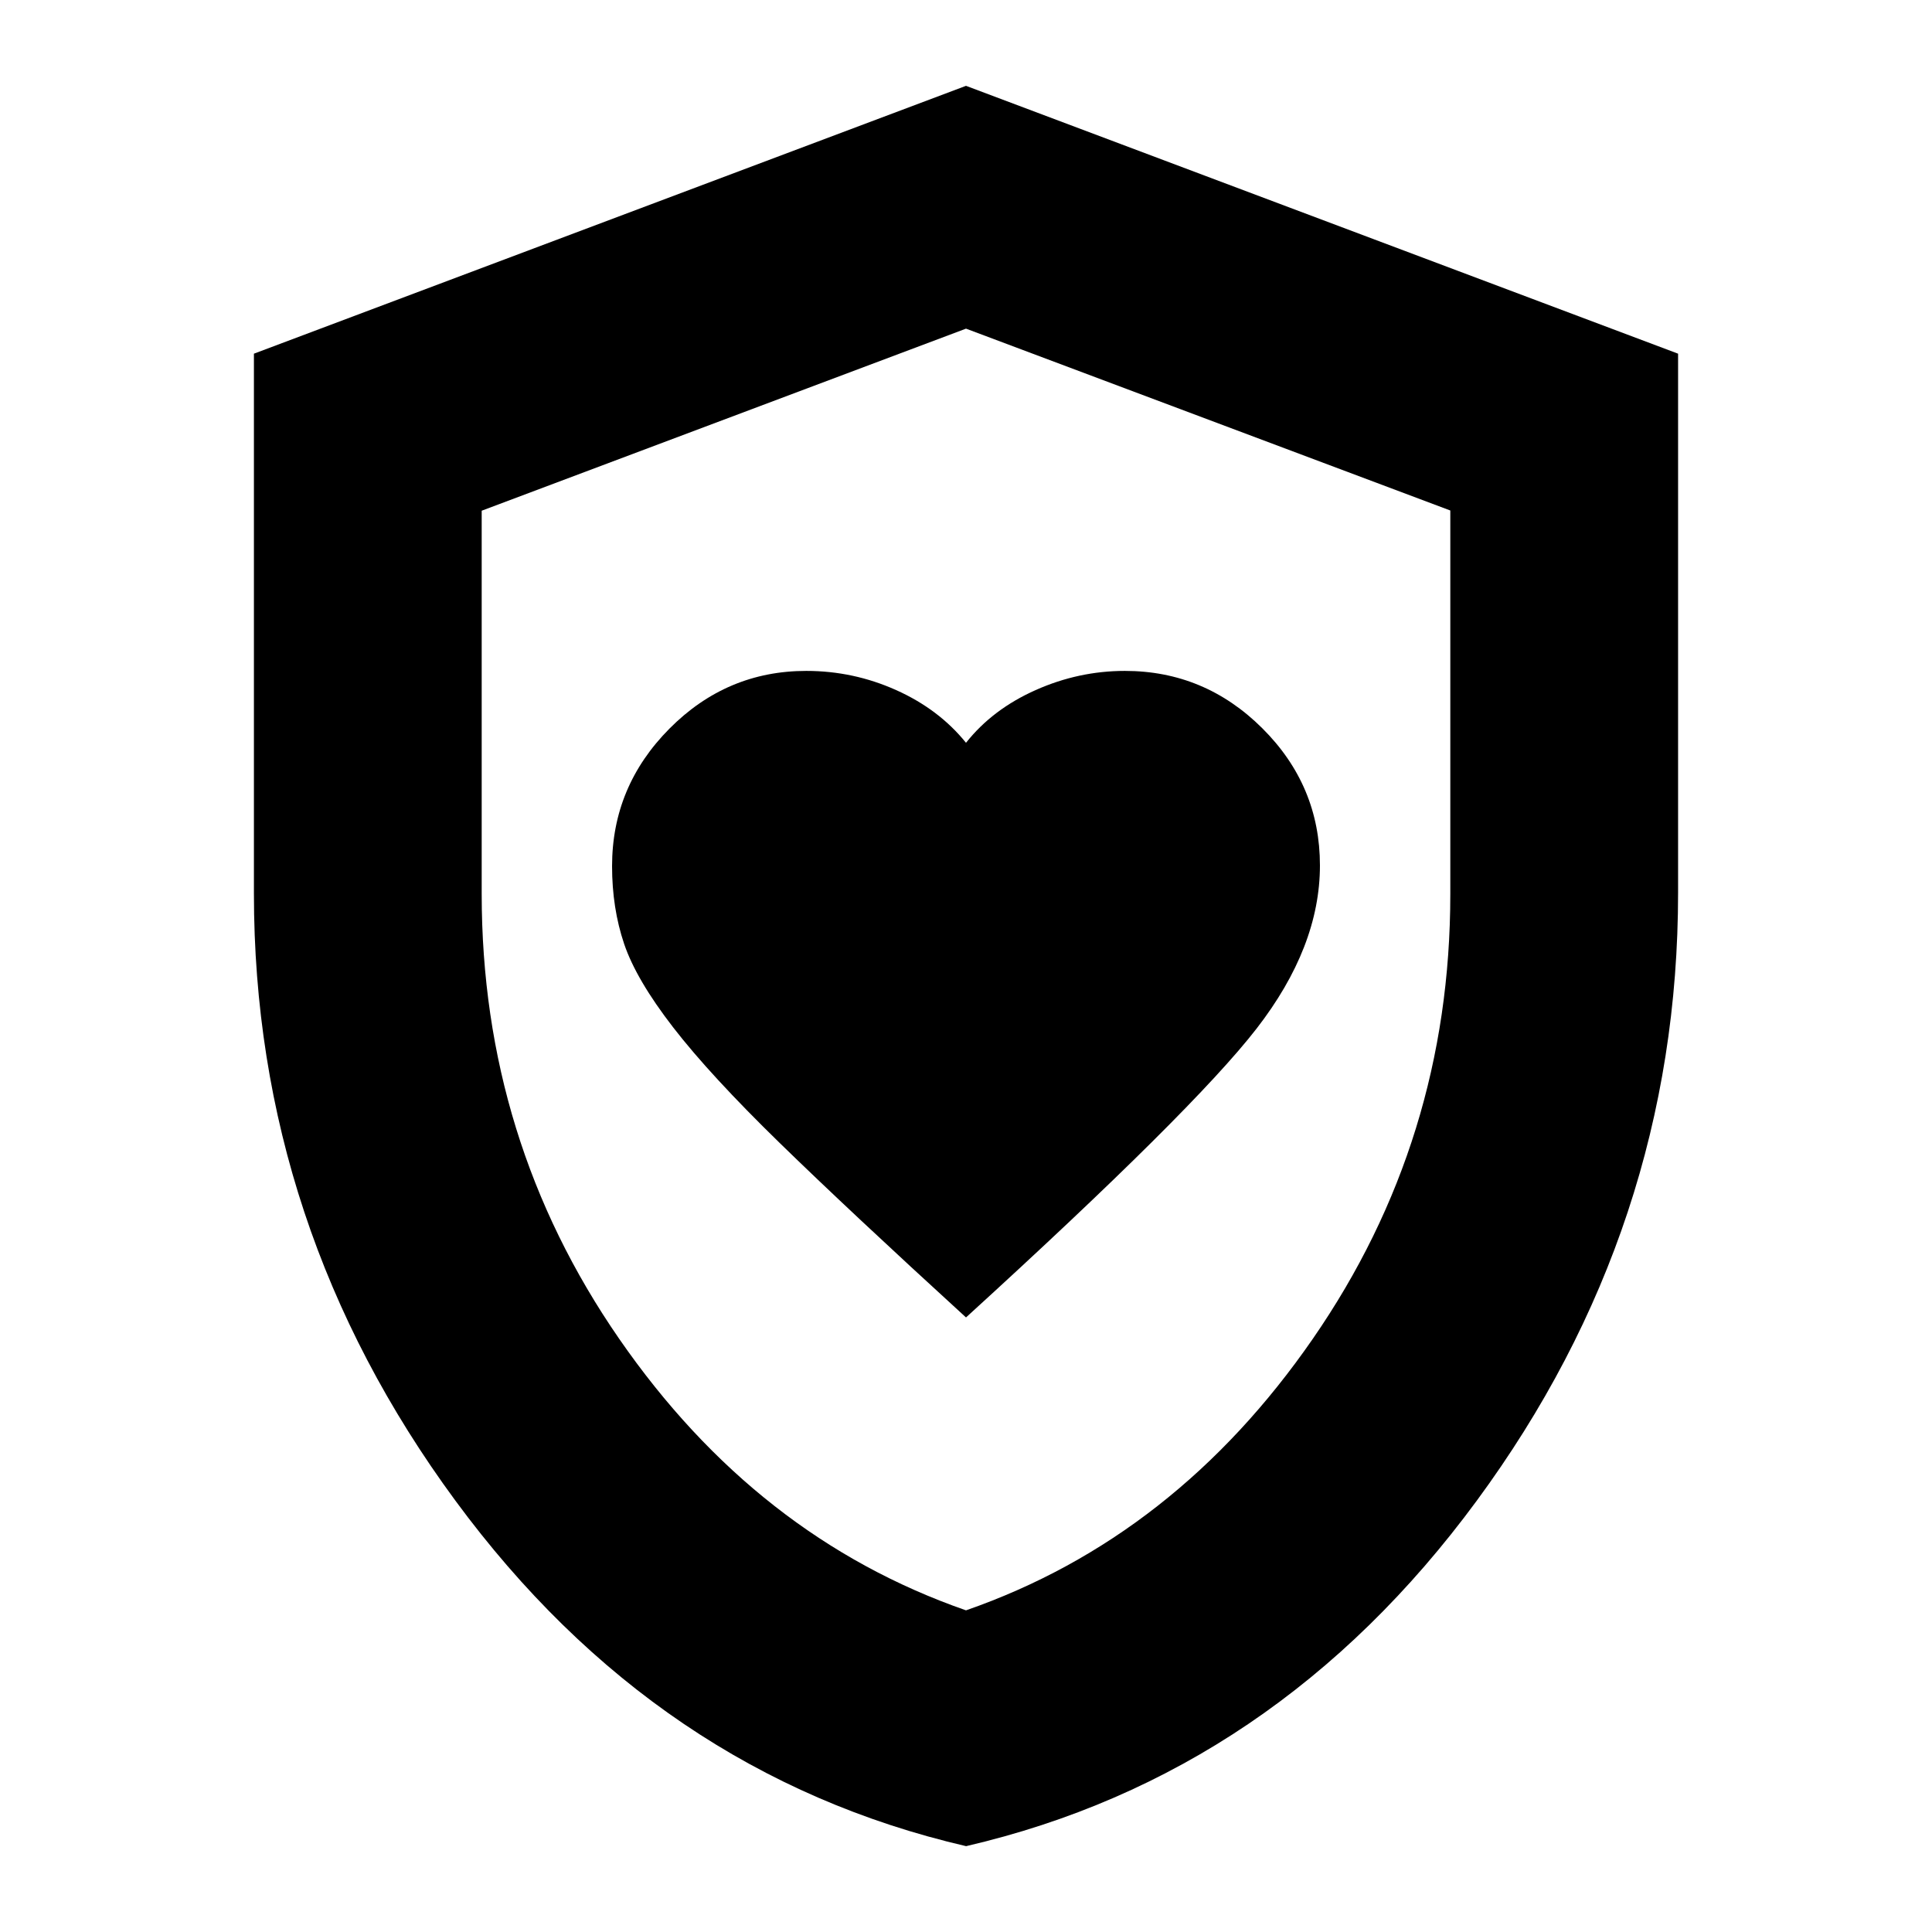 <svg xmlns="http://www.w3.org/2000/svg" height="24" viewBox="0 -960 960 960" width="24"><path d="M480-305.37Q592.91-408.28 624.39-448.9q31.48-40.61 31.48-81.07 0-39.65-28.64-68.16-28.64-28.5-68.3-28.5-22.97 0-44.36 9.54-21.39 9.53-34.57 26.18-13.44-16.65-34.69-26.18-21.26-9.54-44.66-9.54-39.54 0-68.03 28.71-28.49 28.71-28.49 68.3 0 20.9 6 38.64 6 17.74 24.36 41.48t52.96 57.46q34.59 33.71 92.55 86.67Zm.05 262.72Q326.38-78.32 226.28-214.34q-100.11-136.01-100.11-301.7v-268.22L480-917.35l353.83 133.09v267.79q0 166.24-100.06 302.19Q633.72-78.32 480.05-42.65ZM480-159.83q104.09-36.19 172.37-134.98 68.28-98.78 68.28-220.86v-190.67L480-796.7l-240.65 90.47v190.45q0 122.19 68.28 220.97Q375.91-196.02 480-159.83Zm0-318.93Z"/></svg>